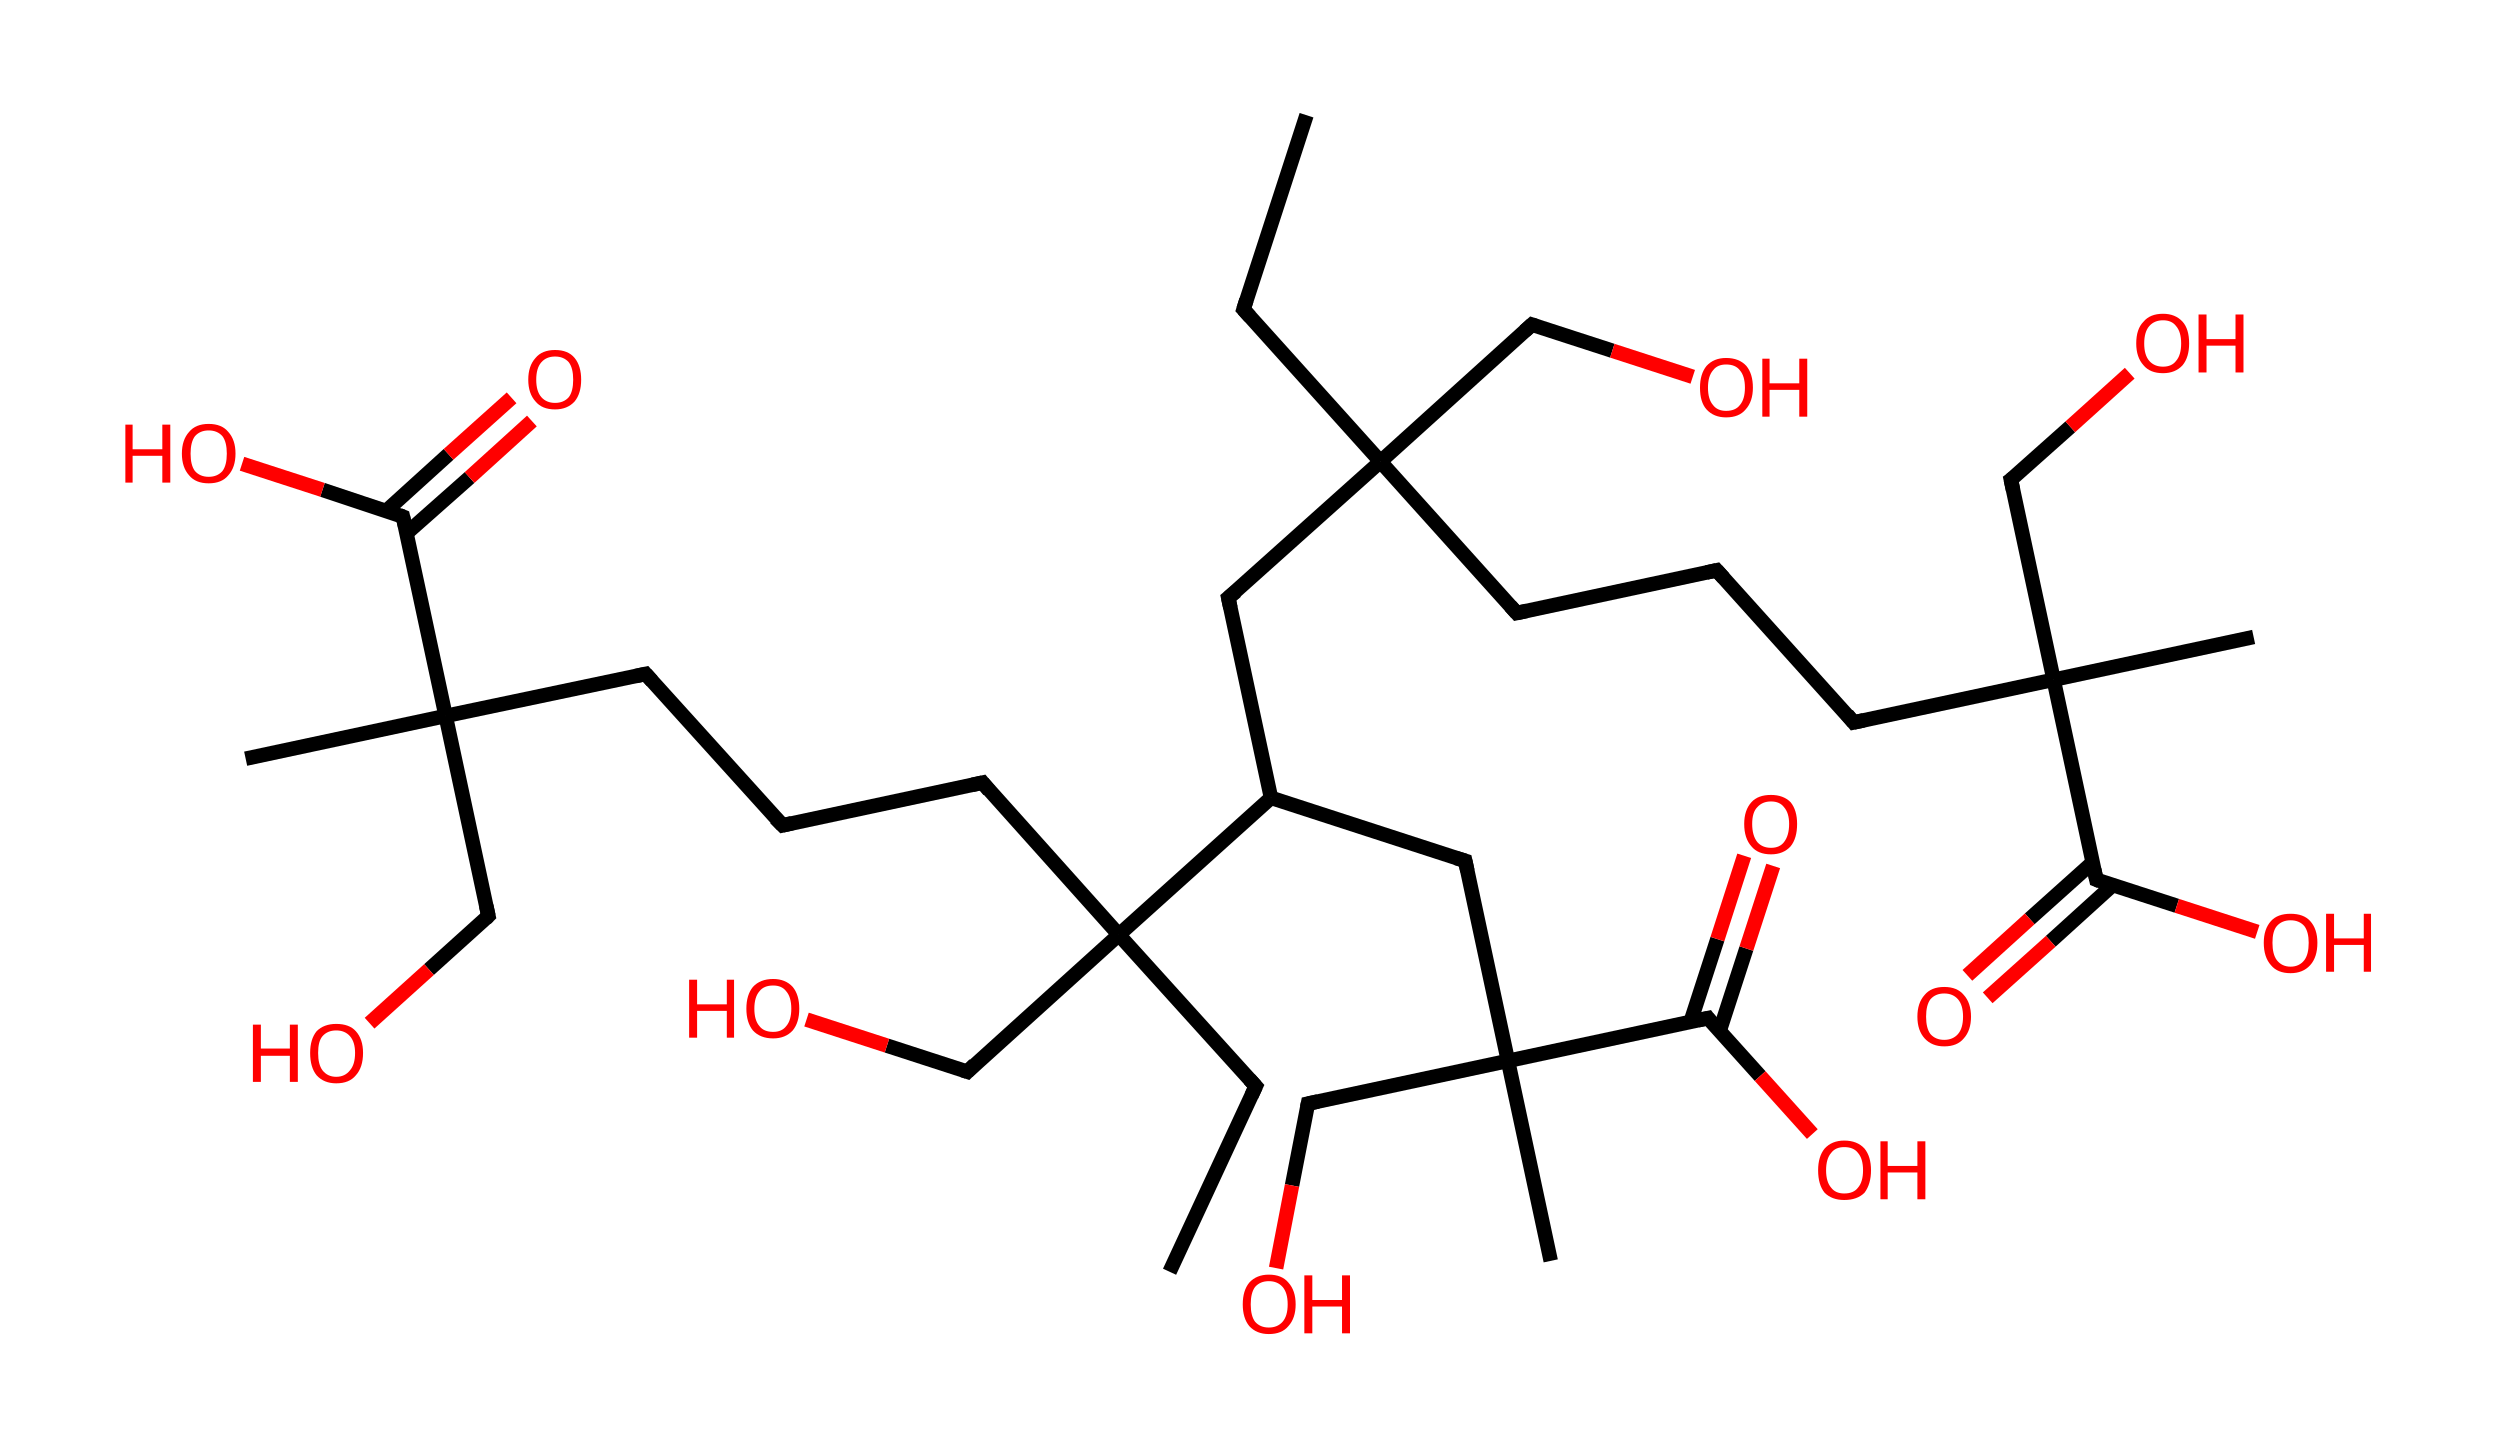 <?xml version='1.0' encoding='ASCII' standalone='yes'?>
<svg xmlns="http://www.w3.org/2000/svg" xmlns:rdkit="http://www.rdkit.org/xml" xmlns:xlink="http://www.w3.org/1999/xlink" version="1.1" baseProfile="full" xml:space="preserve" width="345px" height="200px" viewBox="0 0 345 200">
<!-- END OF HEADER -->
<rect style="opacity:1.0;fill:#FFFFFF;stroke:none" width="345.0" height="200.0" x="0.0" y="0.0"> </rect>
<path class="bond-0 atom-0 atom-1" d="M 180.3,15.9 L 171.6,42.7" style="fill:none;fill-rule:evenodd;stroke:#000000;stroke-width:2.0px;stroke-linecap:butt;stroke-linejoin:miter;stroke-opacity:1"/>
<path class="bond-1 atom-1 atom-2" d="M 171.6,42.7 L 190.5,63.7" style="fill:none;fill-rule:evenodd;stroke:#000000;stroke-width:2.0px;stroke-linecap:butt;stroke-linejoin:miter;stroke-opacity:1"/>
<path class="bond-2 atom-2 atom-3" d="M 190.5,63.7 L 211.4,44.8" style="fill:none;fill-rule:evenodd;stroke:#000000;stroke-width:2.0px;stroke-linecap:butt;stroke-linejoin:miter;stroke-opacity:1"/>
<path class="bond-3 atom-3 atom-4" d="M 211.4,44.8 L 222.5,48.4" style="fill:none;fill-rule:evenodd;stroke:#000000;stroke-width:2.0px;stroke-linecap:butt;stroke-linejoin:miter;stroke-opacity:1"/>
<path class="bond-3 atom-3 atom-4" d="M 222.5,48.4 L 233.6,52.0" style="fill:none;fill-rule:evenodd;stroke:#FF0000;stroke-width:2.0px;stroke-linecap:butt;stroke-linejoin:miter;stroke-opacity:1"/>
<path class="bond-4 atom-2 atom-5" d="M 190.5,63.7 L 209.3,84.6" style="fill:none;fill-rule:evenodd;stroke:#000000;stroke-width:2.0px;stroke-linecap:butt;stroke-linejoin:miter;stroke-opacity:1"/>
<path class="bond-5 atom-5 atom-6" d="M 209.3,84.6 L 236.9,78.7" style="fill:none;fill-rule:evenodd;stroke:#000000;stroke-width:2.0px;stroke-linecap:butt;stroke-linejoin:miter;stroke-opacity:1"/>
<path class="bond-6 atom-6 atom-7" d="M 236.9,78.7 L 255.8,99.7" style="fill:none;fill-rule:evenodd;stroke:#000000;stroke-width:2.0px;stroke-linecap:butt;stroke-linejoin:miter;stroke-opacity:1"/>
<path class="bond-7 atom-7 atom-8" d="M 255.8,99.7 L 283.4,93.8" style="fill:none;fill-rule:evenodd;stroke:#000000;stroke-width:2.0px;stroke-linecap:butt;stroke-linejoin:miter;stroke-opacity:1"/>
<path class="bond-8 atom-8 atom-9" d="M 283.4,93.8 L 311.0,87.9" style="fill:none;fill-rule:evenodd;stroke:#000000;stroke-width:2.0px;stroke-linecap:butt;stroke-linejoin:miter;stroke-opacity:1"/>
<path class="bond-9 atom-8 atom-10" d="M 283.4,93.8 L 277.5,66.2" style="fill:none;fill-rule:evenodd;stroke:#000000;stroke-width:2.0px;stroke-linecap:butt;stroke-linejoin:miter;stroke-opacity:1"/>
<path class="bond-10 atom-10 atom-11" d="M 277.5,66.2 L 285.7,58.9" style="fill:none;fill-rule:evenodd;stroke:#000000;stroke-width:2.0px;stroke-linecap:butt;stroke-linejoin:miter;stroke-opacity:1"/>
<path class="bond-10 atom-10 atom-11" d="M 285.7,58.9 L 293.9,51.5" style="fill:none;fill-rule:evenodd;stroke:#FF0000;stroke-width:2.0px;stroke-linecap:butt;stroke-linejoin:miter;stroke-opacity:1"/>
<path class="bond-11 atom-8 atom-12" d="M 283.4,93.8 L 289.3,121.4" style="fill:none;fill-rule:evenodd;stroke:#000000;stroke-width:2.0px;stroke-linecap:butt;stroke-linejoin:miter;stroke-opacity:1"/>
<path class="bond-12 atom-12 atom-13" d="M 288.8,119.0 L 280.1,126.8" style="fill:none;fill-rule:evenodd;stroke:#000000;stroke-width:2.0px;stroke-linecap:butt;stroke-linejoin:miter;stroke-opacity:1"/>
<path class="bond-12 atom-12 atom-13" d="M 280.1,126.8 L 271.5,134.6" style="fill:none;fill-rule:evenodd;stroke:#FF0000;stroke-width:2.0px;stroke-linecap:butt;stroke-linejoin:miter;stroke-opacity:1"/>
<path class="bond-12 atom-12 atom-13" d="M 291.6,122.1 L 283.0,129.9" style="fill:none;fill-rule:evenodd;stroke:#000000;stroke-width:2.0px;stroke-linecap:butt;stroke-linejoin:miter;stroke-opacity:1"/>
<path class="bond-12 atom-12 atom-13" d="M 283.0,129.9 L 274.3,137.7" style="fill:none;fill-rule:evenodd;stroke:#FF0000;stroke-width:2.0px;stroke-linecap:butt;stroke-linejoin:miter;stroke-opacity:1"/>
<path class="bond-13 atom-12 atom-14" d="M 289.3,121.4 L 300.4,125.0" style="fill:none;fill-rule:evenodd;stroke:#000000;stroke-width:2.0px;stroke-linecap:butt;stroke-linejoin:miter;stroke-opacity:1"/>
<path class="bond-13 atom-12 atom-14" d="M 300.4,125.0 L 311.5,128.6" style="fill:none;fill-rule:evenodd;stroke:#FF0000;stroke-width:2.0px;stroke-linecap:butt;stroke-linejoin:miter;stroke-opacity:1"/>
<path class="bond-14 atom-2 atom-15" d="M 190.5,63.7 L 169.5,82.5" style="fill:none;fill-rule:evenodd;stroke:#000000;stroke-width:2.0px;stroke-linecap:butt;stroke-linejoin:miter;stroke-opacity:1"/>
<path class="bond-15 atom-15 atom-16" d="M 169.5,82.5 L 175.4,110.1" style="fill:none;fill-rule:evenodd;stroke:#000000;stroke-width:2.0px;stroke-linecap:butt;stroke-linejoin:miter;stroke-opacity:1"/>
<path class="bond-16 atom-16 atom-17" d="M 175.4,110.1 L 202.2,118.8" style="fill:none;fill-rule:evenodd;stroke:#000000;stroke-width:2.0px;stroke-linecap:butt;stroke-linejoin:miter;stroke-opacity:1"/>
<path class="bond-17 atom-17 atom-18" d="M 202.2,118.8 L 208.1,146.4" style="fill:none;fill-rule:evenodd;stroke:#000000;stroke-width:2.0px;stroke-linecap:butt;stroke-linejoin:miter;stroke-opacity:1"/>
<path class="bond-18 atom-18 atom-19" d="M 208.1,146.4 L 214.0,174.0" style="fill:none;fill-rule:evenodd;stroke:#000000;stroke-width:2.0px;stroke-linecap:butt;stroke-linejoin:miter;stroke-opacity:1"/>
<path class="bond-19 atom-18 atom-20" d="M 208.1,146.4 L 180.5,152.3" style="fill:none;fill-rule:evenodd;stroke:#000000;stroke-width:2.0px;stroke-linecap:butt;stroke-linejoin:miter;stroke-opacity:1"/>
<path class="bond-20 atom-20 atom-21" d="M 180.5,152.3 L 178.3,163.6" style="fill:none;fill-rule:evenodd;stroke:#000000;stroke-width:2.0px;stroke-linecap:butt;stroke-linejoin:miter;stroke-opacity:1"/>
<path class="bond-20 atom-20 atom-21" d="M 178.3,163.6 L 176.1,175.0" style="fill:none;fill-rule:evenodd;stroke:#FF0000;stroke-width:2.0px;stroke-linecap:butt;stroke-linejoin:miter;stroke-opacity:1"/>
<path class="bond-21 atom-18 atom-22" d="M 208.1,146.4 L 235.7,140.5" style="fill:none;fill-rule:evenodd;stroke:#000000;stroke-width:2.0px;stroke-linecap:butt;stroke-linejoin:miter;stroke-opacity:1"/>
<path class="bond-22 atom-22 atom-23" d="M 237.3,142.3 L 241.0,130.9" style="fill:none;fill-rule:evenodd;stroke:#000000;stroke-width:2.0px;stroke-linecap:butt;stroke-linejoin:miter;stroke-opacity:1"/>
<path class="bond-22 atom-22 atom-23" d="M 241.0,130.9 L 244.7,119.5" style="fill:none;fill-rule:evenodd;stroke:#FF0000;stroke-width:2.0px;stroke-linecap:butt;stroke-linejoin:miter;stroke-opacity:1"/>
<path class="bond-22 atom-22 atom-23" d="M 233.3,141.0 L 237.0,129.6" style="fill:none;fill-rule:evenodd;stroke:#000000;stroke-width:2.0px;stroke-linecap:butt;stroke-linejoin:miter;stroke-opacity:1"/>
<path class="bond-22 atom-22 atom-23" d="M 237.0,129.6 L 240.7,118.1" style="fill:none;fill-rule:evenodd;stroke:#FF0000;stroke-width:2.0px;stroke-linecap:butt;stroke-linejoin:miter;stroke-opacity:1"/>
<path class="bond-23 atom-22 atom-24" d="M 235.7,140.5 L 242.9,148.5" style="fill:none;fill-rule:evenodd;stroke:#000000;stroke-width:2.0px;stroke-linecap:butt;stroke-linejoin:miter;stroke-opacity:1"/>
<path class="bond-23 atom-22 atom-24" d="M 242.9,148.5 L 250.1,156.5" style="fill:none;fill-rule:evenodd;stroke:#FF0000;stroke-width:2.0px;stroke-linecap:butt;stroke-linejoin:miter;stroke-opacity:1"/>
<path class="bond-24 atom-16 atom-25" d="M 175.4,110.1 L 154.4,129.0" style="fill:none;fill-rule:evenodd;stroke:#000000;stroke-width:2.0px;stroke-linecap:butt;stroke-linejoin:miter;stroke-opacity:1"/>
<path class="bond-25 atom-25 atom-26" d="M 154.4,129.0 L 173.3,149.9" style="fill:none;fill-rule:evenodd;stroke:#000000;stroke-width:2.0px;stroke-linecap:butt;stroke-linejoin:miter;stroke-opacity:1"/>
<path class="bond-26 atom-26 atom-27" d="M 173.3,149.9 L 161.4,175.5" style="fill:none;fill-rule:evenodd;stroke:#000000;stroke-width:2.0px;stroke-linecap:butt;stroke-linejoin:miter;stroke-opacity:1"/>
<path class="bond-27 atom-25 atom-28" d="M 154.4,129.0 L 133.5,147.9" style="fill:none;fill-rule:evenodd;stroke:#000000;stroke-width:2.0px;stroke-linecap:butt;stroke-linejoin:miter;stroke-opacity:1"/>
<path class="bond-28 atom-28 atom-29" d="M 133.5,147.9 L 122.4,144.3" style="fill:none;fill-rule:evenodd;stroke:#000000;stroke-width:2.0px;stroke-linecap:butt;stroke-linejoin:miter;stroke-opacity:1"/>
<path class="bond-28 atom-28 atom-29" d="M 122.4,144.3 L 111.3,140.7" style="fill:none;fill-rule:evenodd;stroke:#FF0000;stroke-width:2.0px;stroke-linecap:butt;stroke-linejoin:miter;stroke-opacity:1"/>
<path class="bond-29 atom-25 atom-30" d="M 154.4,129.0 L 135.6,108.0" style="fill:none;fill-rule:evenodd;stroke:#000000;stroke-width:2.0px;stroke-linecap:butt;stroke-linejoin:miter;stroke-opacity:1"/>
<path class="bond-30 atom-30 atom-31" d="M 135.6,108.0 L 108.0,113.9" style="fill:none;fill-rule:evenodd;stroke:#000000;stroke-width:2.0px;stroke-linecap:butt;stroke-linejoin:miter;stroke-opacity:1"/>
<path class="bond-31 atom-31 atom-32" d="M 108.0,113.9 L 89.1,93.0" style="fill:none;fill-rule:evenodd;stroke:#000000;stroke-width:2.0px;stroke-linecap:butt;stroke-linejoin:miter;stroke-opacity:1"/>
<path class="bond-32 atom-32 atom-33" d="M 89.1,93.0 L 61.5,98.8" style="fill:none;fill-rule:evenodd;stroke:#000000;stroke-width:2.0px;stroke-linecap:butt;stroke-linejoin:miter;stroke-opacity:1"/>
<path class="bond-33 atom-33 atom-34" d="M 61.5,98.8 L 33.9,104.7" style="fill:none;fill-rule:evenodd;stroke:#000000;stroke-width:2.0px;stroke-linecap:butt;stroke-linejoin:miter;stroke-opacity:1"/>
<path class="bond-34 atom-33 atom-35" d="M 61.5,98.8 L 67.4,126.4" style="fill:none;fill-rule:evenodd;stroke:#000000;stroke-width:2.0px;stroke-linecap:butt;stroke-linejoin:miter;stroke-opacity:1"/>
<path class="bond-35 atom-35 atom-36" d="M 67.4,126.4 L 59.2,133.8" style="fill:none;fill-rule:evenodd;stroke:#000000;stroke-width:2.0px;stroke-linecap:butt;stroke-linejoin:miter;stroke-opacity:1"/>
<path class="bond-35 atom-35 atom-36" d="M 59.2,133.8 L 51.0,141.2" style="fill:none;fill-rule:evenodd;stroke:#FF0000;stroke-width:2.0px;stroke-linecap:butt;stroke-linejoin:miter;stroke-opacity:1"/>
<path class="bond-36 atom-33 atom-37" d="M 61.5,98.8 L 55.6,71.3" style="fill:none;fill-rule:evenodd;stroke:#000000;stroke-width:2.0px;stroke-linecap:butt;stroke-linejoin:miter;stroke-opacity:1"/>
<path class="bond-37 atom-37 atom-38" d="M 56.1,73.6 L 64.8,65.9" style="fill:none;fill-rule:evenodd;stroke:#000000;stroke-width:2.0px;stroke-linecap:butt;stroke-linejoin:miter;stroke-opacity:1"/>
<path class="bond-37 atom-37 atom-38" d="M 64.8,65.9 L 73.4,58.1" style="fill:none;fill-rule:evenodd;stroke:#FF0000;stroke-width:2.0px;stroke-linecap:butt;stroke-linejoin:miter;stroke-opacity:1"/>
<path class="bond-37 atom-37 atom-38" d="M 53.3,70.5 L 61.9,62.7" style="fill:none;fill-rule:evenodd;stroke:#000000;stroke-width:2.0px;stroke-linecap:butt;stroke-linejoin:miter;stroke-opacity:1"/>
<path class="bond-37 atom-37 atom-38" d="M 61.9,62.7 L 70.6,54.9" style="fill:none;fill-rule:evenodd;stroke:#FF0000;stroke-width:2.0px;stroke-linecap:butt;stroke-linejoin:miter;stroke-opacity:1"/>
<path class="bond-38 atom-37 atom-39" d="M 55.6,71.3 L 44.5,67.6" style="fill:none;fill-rule:evenodd;stroke:#000000;stroke-width:2.0px;stroke-linecap:butt;stroke-linejoin:miter;stroke-opacity:1"/>
<path class="bond-38 atom-37 atom-39" d="M 44.5,67.6 L 33.4,64.0" style="fill:none;fill-rule:evenodd;stroke:#FF0000;stroke-width:2.0px;stroke-linecap:butt;stroke-linejoin:miter;stroke-opacity:1"/>
<path d="M 172.0,41.4 L 171.6,42.7 L 172.5,43.7" style="fill:none;stroke:#000000;stroke-width:2.0px;stroke-linecap:butt;stroke-linejoin:miter;stroke-opacity:1;"/>
<path d="M 210.4,45.7 L 211.4,44.8 L 212.0,45.0" style="fill:none;stroke:#000000;stroke-width:2.0px;stroke-linecap:butt;stroke-linejoin:miter;stroke-opacity:1;"/>
<path d="M 208.4,83.6 L 209.3,84.6 L 210.7,84.3" style="fill:none;stroke:#000000;stroke-width:2.0px;stroke-linecap:butt;stroke-linejoin:miter;stroke-opacity:1;"/>
<path d="M 235.5,79.0 L 236.9,78.7 L 237.9,79.8" style="fill:none;stroke:#000000;stroke-width:2.0px;stroke-linecap:butt;stroke-linejoin:miter;stroke-opacity:1;"/>
<path d="M 254.9,98.6 L 255.8,99.7 L 257.2,99.4" style="fill:none;stroke:#000000;stroke-width:2.0px;stroke-linecap:butt;stroke-linejoin:miter;stroke-opacity:1;"/>
<path d="M 277.8,67.6 L 277.5,66.2 L 277.9,65.9" style="fill:none;stroke:#000000;stroke-width:2.0px;stroke-linecap:butt;stroke-linejoin:miter;stroke-opacity:1;"/>
<path d="M 289.0,120.0 L 289.3,121.4 L 289.8,121.6" style="fill:none;stroke:#000000;stroke-width:2.0px;stroke-linecap:butt;stroke-linejoin:miter;stroke-opacity:1;"/>
<path d="M 170.6,81.6 L 169.5,82.5 L 169.8,83.9" style="fill:none;stroke:#000000;stroke-width:2.0px;stroke-linecap:butt;stroke-linejoin:miter;stroke-opacity:1;"/>
<path d="M 200.9,118.4 L 202.2,118.8 L 202.5,120.2" style="fill:none;stroke:#000000;stroke-width:2.0px;stroke-linecap:butt;stroke-linejoin:miter;stroke-opacity:1;"/>
<path d="M 181.9,152.0 L 180.5,152.3 L 180.4,152.8" style="fill:none;stroke:#000000;stroke-width:2.0px;stroke-linecap:butt;stroke-linejoin:miter;stroke-opacity:1;"/>
<path d="M 234.3,140.8 L 235.7,140.5 L 236.0,140.9" style="fill:none;stroke:#000000;stroke-width:2.0px;stroke-linecap:butt;stroke-linejoin:miter;stroke-opacity:1;"/>
<path d="M 172.4,148.9 L 173.3,149.9 L 172.7,151.2" style="fill:none;stroke:#000000;stroke-width:2.0px;stroke-linecap:butt;stroke-linejoin:miter;stroke-opacity:1;"/>
<path d="M 134.5,146.9 L 133.5,147.9 L 132.9,147.7" style="fill:none;stroke:#000000;stroke-width:2.0px;stroke-linecap:butt;stroke-linejoin:miter;stroke-opacity:1;"/>
<path d="M 136.5,109.1 L 135.6,108.0 L 134.2,108.3" style="fill:none;stroke:#000000;stroke-width:2.0px;stroke-linecap:butt;stroke-linejoin:miter;stroke-opacity:1;"/>
<path d="M 109.3,113.6 L 108.0,113.9 L 107.0,112.9" style="fill:none;stroke:#000000;stroke-width:2.0px;stroke-linecap:butt;stroke-linejoin:miter;stroke-opacity:1;"/>
<path d="M 90.0,94.0 L 89.1,93.0 L 87.7,93.3" style="fill:none;stroke:#000000;stroke-width:2.0px;stroke-linecap:butt;stroke-linejoin:miter;stroke-opacity:1;"/>
<path d="M 67.1,125.0 L 67.4,126.4 L 67.0,126.8" style="fill:none;stroke:#000000;stroke-width:2.0px;stroke-linecap:butt;stroke-linejoin:miter;stroke-opacity:1;"/>
<path d="M 55.9,72.6 L 55.6,71.3 L 55.1,71.1" style="fill:none;stroke:#000000;stroke-width:2.0px;stroke-linecap:butt;stroke-linejoin:miter;stroke-opacity:1;"/>
<path class="atom-4" d="M 234.6 53.5 Q 234.6 51.6, 235.5 50.5 Q 236.5 49.4, 238.2 49.4 Q 240.0 49.4, 241.0 50.5 Q 241.9 51.6, 241.9 53.5 Q 241.9 55.4, 240.9 56.5 Q 240.0 57.6, 238.2 57.6 Q 236.5 57.6, 235.5 56.5 Q 234.6 55.5, 234.6 53.5 M 238.2 56.7 Q 239.5 56.7, 240.1 55.9 Q 240.8 55.1, 240.8 53.5 Q 240.8 51.9, 240.1 51.1 Q 239.5 50.3, 238.2 50.3 Q 237.0 50.3, 236.4 51.1 Q 235.7 51.9, 235.7 53.5 Q 235.7 55.1, 236.4 55.9 Q 237.0 56.7, 238.2 56.7 " fill="#FF0000"/>
<path class="atom-4" d="M 243.2 49.5 L 244.2 49.5 L 244.2 52.9 L 248.3 52.9 L 248.3 49.5 L 249.4 49.5 L 249.4 57.5 L 248.3 57.5 L 248.3 53.8 L 244.2 53.8 L 244.2 57.5 L 243.2 57.5 L 243.2 49.5 " fill="#FF0000"/>
<path class="atom-11" d="M 294.8 47.4 Q 294.8 45.4, 295.8 44.4 Q 296.7 43.3, 298.5 43.3 Q 300.2 43.3, 301.2 44.4 Q 302.1 45.4, 302.1 47.4 Q 302.1 49.3, 301.2 50.4 Q 300.2 51.5, 298.5 51.5 Q 296.7 51.5, 295.8 50.4 Q 294.8 49.3, 294.8 47.4 M 298.5 50.6 Q 299.7 50.6, 300.3 49.8 Q 301.0 49.0, 301.0 47.4 Q 301.0 45.8, 300.3 45.0 Q 299.7 44.2, 298.5 44.2 Q 297.3 44.2, 296.6 45.0 Q 295.9 45.8, 295.9 47.4 Q 295.9 49.0, 296.6 49.8 Q 297.3 50.6, 298.5 50.6 " fill="#FF0000"/>
<path class="atom-11" d="M 303.4 43.4 L 304.5 43.4 L 304.5 46.8 L 308.5 46.8 L 308.5 43.4 L 309.6 43.4 L 309.6 51.4 L 308.5 51.4 L 308.5 47.7 L 304.5 47.7 L 304.5 51.4 L 303.4 51.4 L 303.4 43.4 " fill="#FF0000"/>
<path class="atom-13" d="M 264.6 140.3 Q 264.6 138.4, 265.6 137.3 Q 266.5 136.2, 268.3 136.2 Q 270.1 136.2, 271.0 137.3 Q 272.0 138.4, 272.0 140.3 Q 272.0 142.2, 271.0 143.3 Q 270.1 144.4, 268.3 144.4 Q 266.6 144.4, 265.6 143.3 Q 264.6 142.2, 264.6 140.3 M 268.3 143.5 Q 269.5 143.5, 270.2 142.7 Q 270.9 141.9, 270.9 140.3 Q 270.9 138.7, 270.2 137.9 Q 269.5 137.1, 268.3 137.1 Q 267.1 137.1, 266.4 137.9 Q 265.8 138.7, 265.8 140.3 Q 265.8 141.9, 266.4 142.7 Q 267.1 143.5, 268.3 143.5 " fill="#FF0000"/>
<path class="atom-14" d="M 312.4 130.1 Q 312.4 128.2, 313.4 127.1 Q 314.3 126.1, 316.1 126.1 Q 317.9 126.1, 318.8 127.1 Q 319.8 128.2, 319.8 130.1 Q 319.8 132.1, 318.8 133.2 Q 317.8 134.3, 316.1 134.3 Q 314.3 134.3, 313.4 133.2 Q 312.4 132.1, 312.4 130.1 M 316.1 133.4 Q 317.3 133.4, 318.0 132.5 Q 318.6 131.7, 318.6 130.1 Q 318.6 128.6, 318.0 127.8 Q 317.3 127.0, 316.1 127.0 Q 314.9 127.0, 314.2 127.8 Q 313.6 128.5, 313.6 130.1 Q 313.6 131.7, 314.2 132.5 Q 314.9 133.4, 316.1 133.4 " fill="#FF0000"/>
<path class="atom-14" d="M 321.0 126.1 L 322.1 126.1 L 322.1 129.5 L 326.2 129.5 L 326.2 126.1 L 327.2 126.1 L 327.2 134.1 L 326.2 134.1 L 326.2 130.4 L 322.1 130.4 L 322.1 134.1 L 321.0 134.1 L 321.0 126.1 " fill="#FF0000"/>
<path class="atom-21" d="M 171.5 180.0 Q 171.5 178.1, 172.4 177.0 Q 173.4 175.9, 175.1 175.9 Q 176.9 175.9, 177.8 177.0 Q 178.8 178.1, 178.8 180.0 Q 178.8 181.9, 177.8 183.0 Q 176.9 184.1, 175.1 184.1 Q 173.4 184.1, 172.4 183.0 Q 171.5 181.9, 171.5 180.0 M 175.1 183.2 Q 176.3 183.2, 177.0 182.4 Q 177.7 181.6, 177.7 180.0 Q 177.7 178.4, 177.0 177.6 Q 176.3 176.8, 175.1 176.8 Q 173.9 176.8, 173.2 177.6 Q 172.6 178.4, 172.6 180.0 Q 172.6 181.6, 173.2 182.4 Q 173.9 183.2, 175.1 183.2 " fill="#FF0000"/>
<path class="atom-21" d="M 180.0 176.0 L 181.1 176.0 L 181.1 179.4 L 185.2 179.4 L 185.2 176.0 L 186.3 176.0 L 186.3 184.0 L 185.2 184.0 L 185.2 180.3 L 181.1 180.3 L 181.1 184.0 L 180.0 184.0 L 180.0 176.0 " fill="#FF0000"/>
<path class="atom-23" d="M 240.7 113.7 Q 240.7 111.8, 241.7 110.7 Q 242.6 109.7, 244.4 109.7 Q 246.1 109.7, 247.1 110.7 Q 248.0 111.8, 248.0 113.7 Q 248.0 115.7, 247.1 116.8 Q 246.1 117.9, 244.4 117.9 Q 242.6 117.9, 241.7 116.8 Q 240.7 115.7, 240.7 113.7 M 244.4 117.0 Q 245.6 117.0, 246.2 116.2 Q 246.9 115.3, 246.9 113.7 Q 246.9 112.2, 246.2 111.4 Q 245.6 110.6, 244.4 110.6 Q 243.2 110.6, 242.5 111.4 Q 241.8 112.1, 241.8 113.7 Q 241.8 115.3, 242.5 116.2 Q 243.2 117.0, 244.4 117.0 " fill="#FF0000"/>
<path class="atom-24" d="M 250.9 161.5 Q 250.9 159.6, 251.8 158.5 Q 252.8 157.4, 254.5 157.4 Q 256.3 157.4, 257.3 158.5 Q 258.2 159.6, 258.2 161.5 Q 258.2 163.4, 257.3 164.6 Q 256.3 165.6, 254.5 165.6 Q 252.8 165.6, 251.8 164.6 Q 250.9 163.5, 250.9 161.5 M 254.5 164.7 Q 255.8 164.7, 256.4 163.9 Q 257.1 163.1, 257.1 161.5 Q 257.1 159.9, 256.4 159.1 Q 255.8 158.3, 254.5 158.3 Q 253.3 158.3, 252.7 159.1 Q 252.0 159.9, 252.0 161.5 Q 252.0 163.1, 252.7 163.9 Q 253.3 164.7, 254.5 164.7 " fill="#FF0000"/>
<path class="atom-24" d="M 259.5 157.5 L 260.5 157.5 L 260.5 160.9 L 264.6 160.9 L 264.6 157.5 L 265.7 157.5 L 265.7 165.5 L 264.6 165.5 L 264.6 161.8 L 260.5 161.8 L 260.5 165.5 L 259.5 165.5 L 259.5 157.5 " fill="#FF0000"/>
<path class="atom-29" d="M 95.1 135.2 L 96.2 135.2 L 96.2 138.6 L 100.3 138.6 L 100.3 135.2 L 101.3 135.2 L 101.3 143.2 L 100.3 143.2 L 100.3 139.5 L 96.2 139.5 L 96.2 143.2 L 95.1 143.2 L 95.1 135.2 " fill="#FF0000"/>
<path class="atom-29" d="M 103.0 139.2 Q 103.0 137.3, 103.9 136.2 Q 104.9 135.1, 106.7 135.1 Q 108.4 135.1, 109.4 136.2 Q 110.3 137.3, 110.3 139.2 Q 110.3 141.1, 109.4 142.2 Q 108.4 143.3, 106.7 143.3 Q 104.9 143.3, 103.9 142.2 Q 103.0 141.1, 103.0 139.2 M 106.7 142.4 Q 107.9 142.4, 108.5 141.6 Q 109.2 140.8, 109.2 139.2 Q 109.2 137.6, 108.5 136.8 Q 107.9 136.0, 106.7 136.0 Q 105.4 136.0, 104.8 136.8 Q 104.1 137.6, 104.1 139.2 Q 104.1 140.8, 104.8 141.6 Q 105.4 142.4, 106.7 142.4 " fill="#FF0000"/>
<path class="atom-36" d="M 34.9 141.4 L 36.0 141.4 L 36.0 144.7 L 40.0 144.7 L 40.0 141.4 L 41.1 141.4 L 41.1 149.3 L 40.0 149.3 L 40.0 145.7 L 36.0 145.7 L 36.0 149.3 L 34.9 149.3 L 34.9 141.4 " fill="#FF0000"/>
<path class="atom-36" d="M 42.8 145.3 Q 42.8 143.4, 43.7 142.3 Q 44.7 141.3, 46.4 141.3 Q 48.2 141.3, 49.1 142.3 Q 50.1 143.4, 50.1 145.3 Q 50.1 147.3, 49.1 148.4 Q 48.2 149.5, 46.4 149.5 Q 44.7 149.5, 43.7 148.4 Q 42.8 147.3, 42.8 145.3 M 46.4 148.6 Q 47.6 148.6, 48.3 147.7 Q 49.0 146.9, 49.0 145.3 Q 49.0 143.8, 48.3 143.0 Q 47.6 142.2, 46.4 142.2 Q 45.2 142.2, 44.5 143.0 Q 43.9 143.7, 43.9 145.3 Q 43.9 146.9, 44.5 147.7 Q 45.2 148.6, 46.4 148.6 " fill="#FF0000"/>
<path class="atom-38" d="M 72.9 52.4 Q 72.9 50.5, 73.9 49.4 Q 74.8 48.3, 76.6 48.3 Q 78.4 48.3, 79.3 49.4 Q 80.2 50.5, 80.2 52.4 Q 80.2 54.3, 79.3 55.4 Q 78.3 56.5, 76.6 56.5 Q 74.8 56.5, 73.9 55.4 Q 72.9 54.3, 72.9 52.4 M 76.6 55.6 Q 77.8 55.6, 78.5 54.8 Q 79.1 54.0, 79.1 52.4 Q 79.1 50.8, 78.5 50.0 Q 77.8 49.2, 76.6 49.2 Q 75.4 49.2, 74.7 50.0 Q 74.0 50.8, 74.0 52.4 Q 74.0 54.0, 74.7 54.8 Q 75.4 55.6, 76.6 55.6 " fill="#FF0000"/>
<path class="atom-39" d="M 17.3 58.6 L 18.3 58.6 L 18.3 62.0 L 22.4 62.0 L 22.4 58.6 L 23.5 58.6 L 23.5 66.6 L 22.4 66.6 L 22.4 62.9 L 18.3 62.9 L 18.3 66.6 L 17.3 66.6 L 17.3 58.6 " fill="#FF0000"/>
<path class="atom-39" d="M 25.1 62.6 Q 25.1 60.7, 26.1 59.6 Q 27.0 58.5, 28.8 58.5 Q 30.6 58.5, 31.5 59.6 Q 32.5 60.7, 32.5 62.6 Q 32.5 64.5, 31.5 65.6 Q 30.6 66.7, 28.8 66.7 Q 27.0 66.7, 26.1 65.6 Q 25.1 64.5, 25.1 62.6 M 28.8 65.8 Q 30.0 65.8, 30.7 65.0 Q 31.3 64.2, 31.3 62.6 Q 31.3 61.0, 30.7 60.2 Q 30.0 59.4, 28.8 59.4 Q 27.6 59.4, 26.9 60.2 Q 26.3 61.0, 26.3 62.6 Q 26.3 64.2, 26.9 65.0 Q 27.6 65.8, 28.8 65.8 " fill="#FF0000"/>
</svg>
